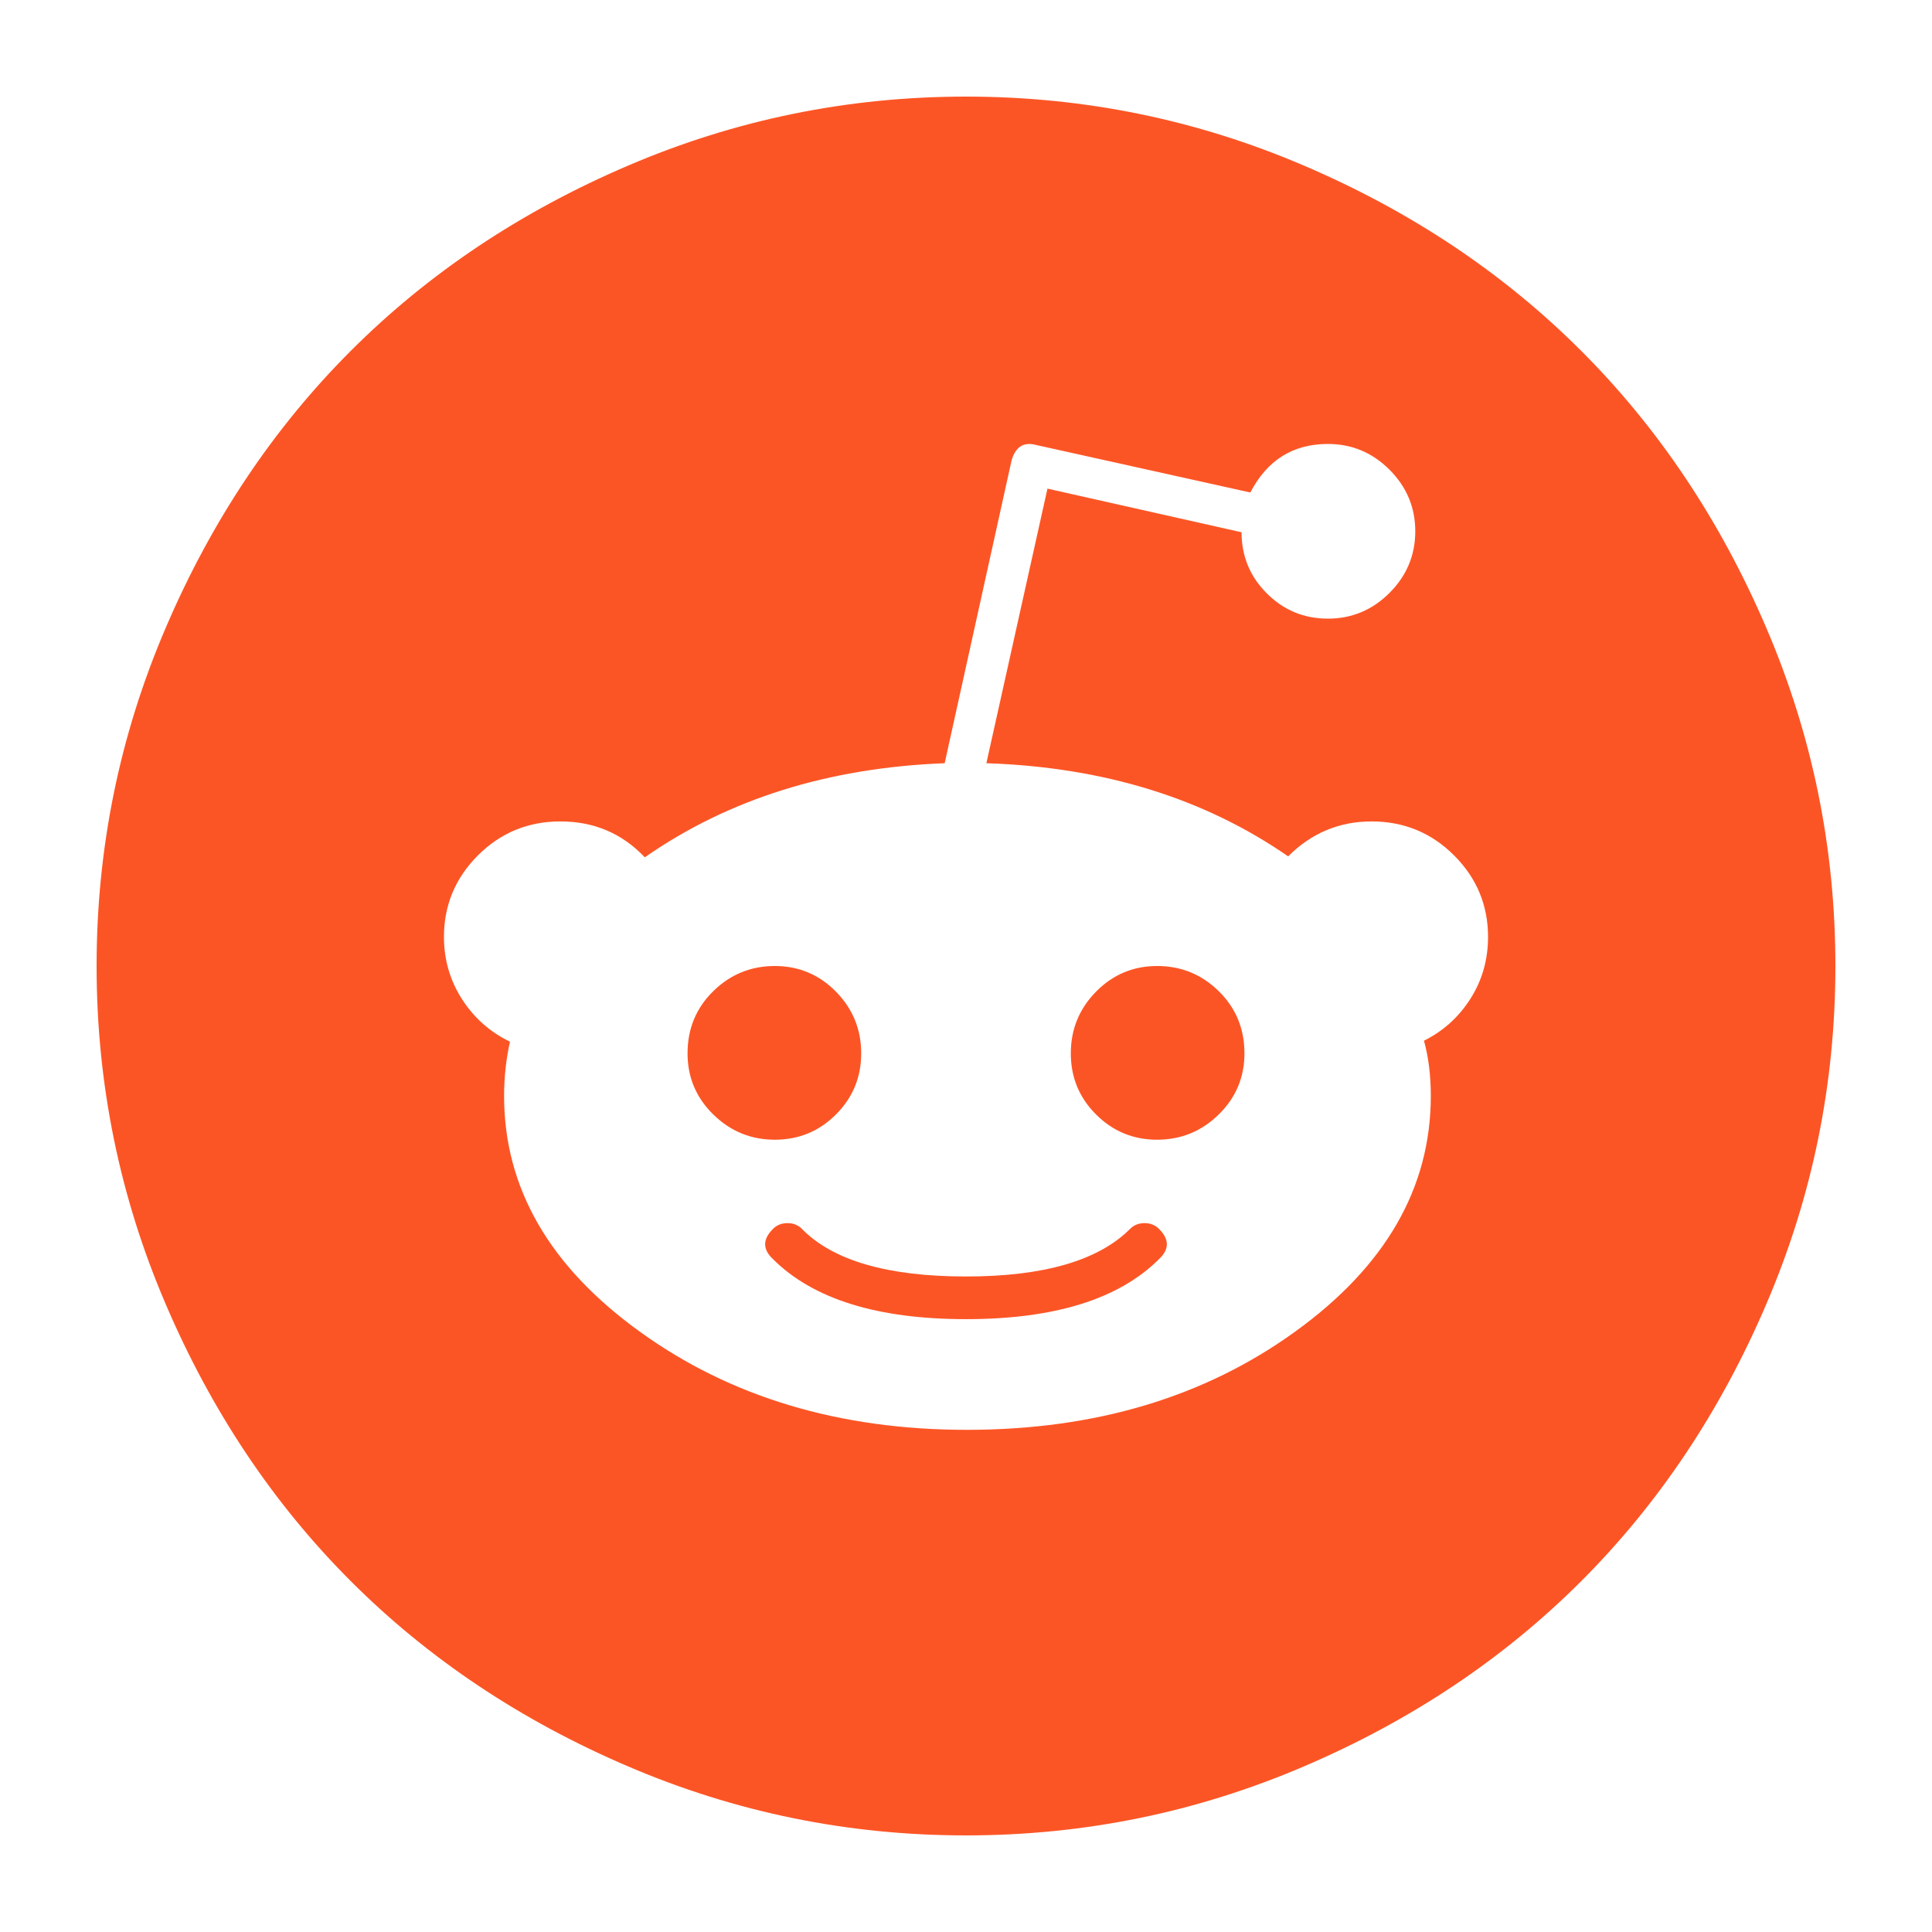<svg width="24" height="24" viewBox="0 0 24 24" fill="none" xmlns="http://www.w3.org/2000/svg">
<path d="M14.399 15.267C14.527 15.395 14.527 15.52 14.399 15.64C13.9 16.138 13.101 16.387 12 16.387C10.899 16.387 10.1 16.138 9.601 15.64C9.473 15.52 9.473 15.395 9.601 15.267C9.649 15.218 9.71 15.194 9.782 15.194C9.854 15.194 9.915 15.218 9.963 15.267C10.349 15.66 11.028 15.857 12 15.857C12.964 15.857 13.643 15.66 14.037 15.267C14.085 15.218 14.146 15.194 14.218 15.194C14.29 15.194 14.35 15.218 14.399 15.267ZM10.698 13.085C10.698 13.382 10.594 13.635 10.385 13.844C10.176 14.053 9.923 14.158 9.625 14.158C9.328 14.158 9.073 14.053 8.86 13.844C8.647 13.635 8.541 13.382 8.541 13.085C8.541 12.78 8.647 12.522 8.86 12.313C9.073 12.104 9.328 12 9.625 12C9.923 12 10.176 12.107 10.385 12.319C10.594 12.532 10.698 12.787 10.698 13.085ZM15.459 13.085C15.459 13.382 15.353 13.635 15.14 13.844C14.927 14.053 14.672 14.158 14.374 14.158C14.077 14.158 13.824 14.053 13.615 13.844C13.406 13.635 13.302 13.382 13.302 13.085C13.302 12.787 13.406 12.532 13.615 12.319C13.824 12.107 14.077 12 14.374 12C14.672 12 14.927 12.104 15.14 12.313C15.353 12.522 15.459 12.78 15.459 13.085ZM18.485 11.638C18.485 11.245 18.344 10.907 18.063 10.626C17.782 10.345 17.44 10.204 17.038 10.204C16.637 10.204 16.291 10.349 16.002 10.638C14.957 9.915 13.707 9.529 12.253 9.481L13.012 6.07L15.423 6.612C15.423 6.909 15.528 7.163 15.737 7.371C15.945 7.58 16.199 7.685 16.496 7.685C16.793 7.685 17.048 7.578 17.261 7.365C17.474 7.152 17.581 6.897 17.581 6.6C17.581 6.303 17.474 6.048 17.261 5.835C17.048 5.622 16.793 5.515 16.496 5.515C16.062 5.515 15.741 5.716 15.532 6.118L12.868 5.527C12.715 5.487 12.615 5.551 12.566 5.72L11.735 9.481C10.288 9.537 9.047 9.927 8.01 10.65C7.729 10.353 7.379 10.204 6.962 10.204C6.56 10.204 6.218 10.345 5.937 10.626C5.656 10.907 5.515 11.245 5.515 11.638C5.515 11.92 5.589 12.177 5.738 12.41C5.887 12.643 6.086 12.82 6.335 12.94C6.287 13.157 6.262 13.382 6.262 13.615C6.262 14.756 6.825 15.733 7.95 16.544C9.075 17.356 10.429 17.762 12.012 17.762C13.603 17.762 14.961 17.356 16.086 16.544C17.211 15.733 17.774 14.756 17.774 13.615C17.774 13.358 17.745 13.129 17.689 12.928C17.93 12.808 18.123 12.633 18.268 12.404C18.413 12.175 18.485 11.92 18.485 11.638ZM22.8 12C22.8 13.463 22.515 14.861 21.944 16.195C21.374 17.529 20.606 18.678 19.642 19.642C18.678 20.606 17.529 21.374 16.195 21.944C14.861 22.515 13.463 22.8 12 22.8C10.537 22.8 9.139 22.515 7.805 21.944C6.471 21.374 5.322 20.606 4.358 19.642C3.394 18.678 2.626 17.529 2.056 16.195C1.485 14.861 1.2 13.463 1.2 12C1.2 10.537 1.485 9.139 2.056 7.805C2.626 6.471 3.394 5.322 4.358 4.358C5.322 3.394 6.471 2.626 7.805 2.056C9.139 1.485 10.537 1.2 12 1.2C13.463 1.2 14.861 1.485 16.195 2.056C17.529 2.626 18.678 3.394 19.642 4.358C20.606 5.322 21.374 6.471 21.944 7.805C22.515 9.139 22.8 10.537 22.8 12Z" fill="#FC5525"/>
</svg>
